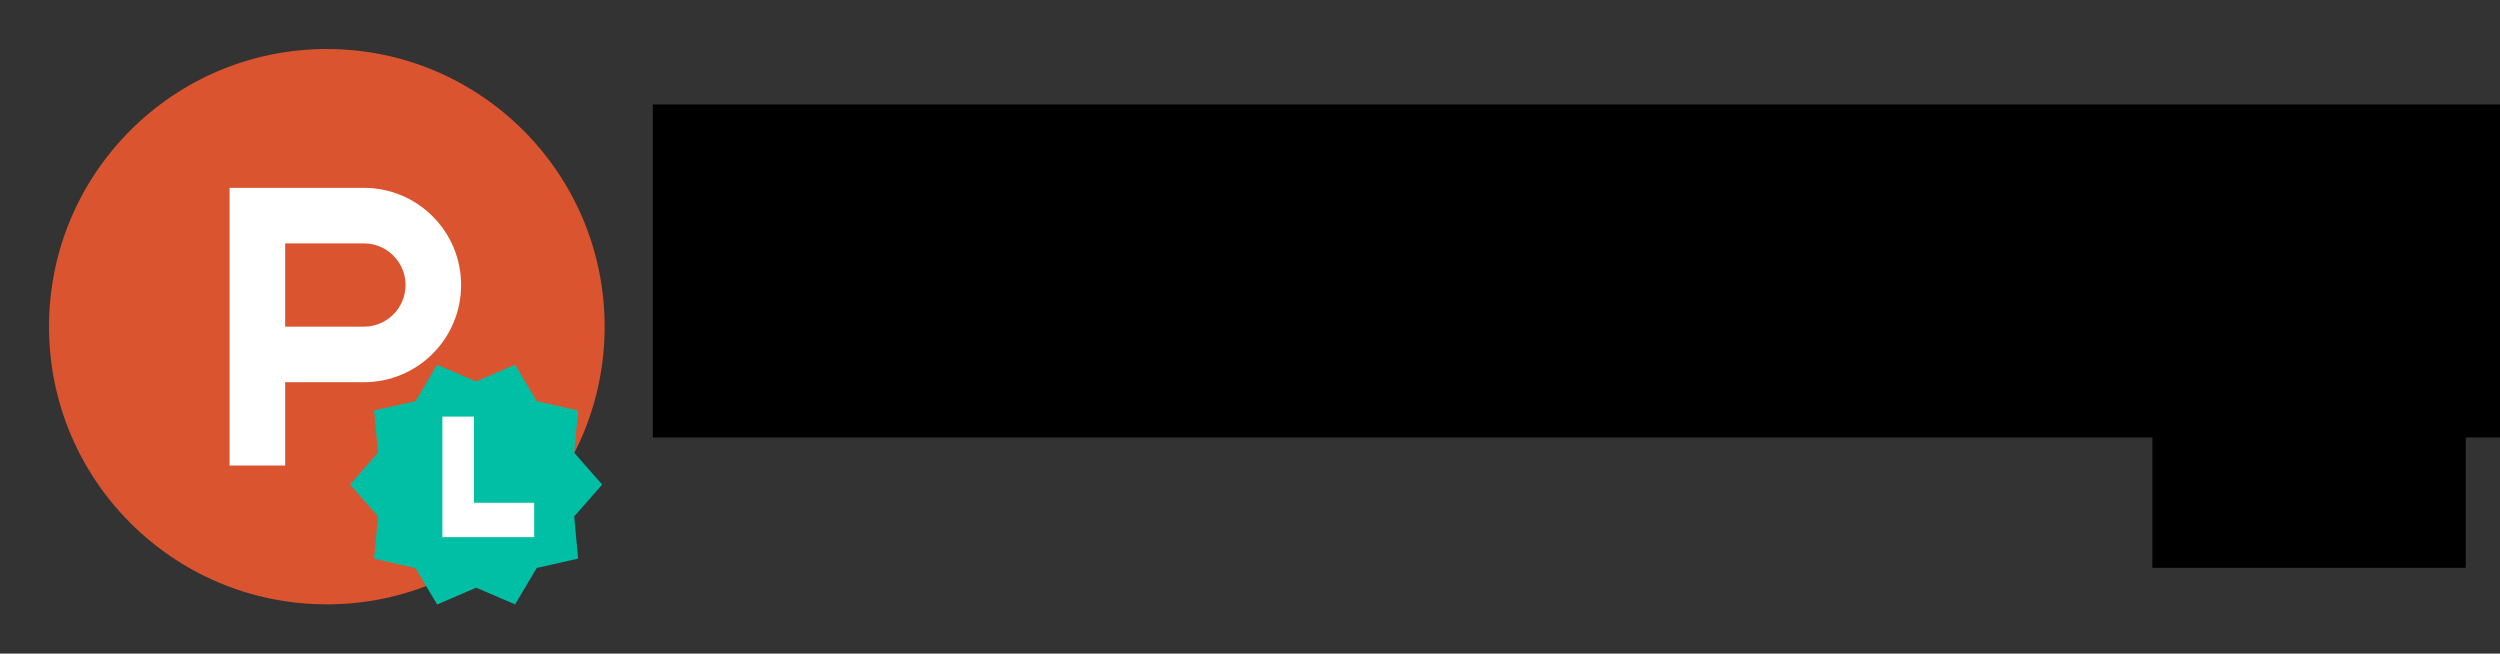 <?xml version="1.0" encoding="UTF-8" standalone="no"?>
<!--
  ~ This file is part of ProductHuntLite, licensed under the MIT License (MIT).
  ~
  ~ Copyright (c) Osip Fatkullin <osip.fatkullin@gmail.com>
  ~ Copyright (c) contributors
  ~
  ~ Permission is hereby granted, free of charge, to any person obtaining a copy
  ~ of this software and associated documentation files (the "Software"), to deal
  ~ in the Software without restriction, including without limitation the rights
  ~ to use, copy, modify, merge, publish, distribute, sublicense, and/or sell
  ~ copies of the Software, and to permit persons to whom the Software is
  ~ furnished to do so, subject to the following conditions:
  ~
  ~ The above copyright notice and this permission notice shall be included in all
  ~ copies or substantial portions of the Software.
  ~
  ~ THE SOFTWARE IS PROVIDED "AS IS", WITHOUT WARRANTY OF ANY KIND, EXPRESS OR
  ~ IMPLIED, INCLUDING BUT NOT LIMITED TO THE WARRANTIES OF MERCHANTABILITY,
  ~ FITNESS FOR A PARTICULAR PURPOSE AND NONINFRINGEMENT. IN NO EVENT SHALL THE
  ~ AUTHORS OR COPYRIGHT HOLDERS BE LIABLE FOR ANY CLAIM, DAMAGES OR OTHER
  ~ LIABILITY, WHETHER IN AN ACTION OF CONTRACT, TORT OR OTHERWISE, ARISING FROM,
  ~ OUT OF OR IN CONNECTION WITH THE SOFTWARE OR THE USE OR OTHER DEALINGS IN THE
  ~ SOFTWARE.
  -->

<svg
        xmlns:dc="http://purl.org/dc/elements/1.1/"
        xmlns:cc="http://creativecommons.org/ns#"
        xmlns:rdf="http://www.w3.org/1999/02/22-rdf-syntax-ns#"
        xmlns="http://www.w3.org/2000/svg"
        xmlns:sodipodi="http://sodipodi.sourceforge.net/DTD/sodipodi-0.dtd"
        xmlns:inkscape="http://www.inkscape.org/namespaces/inkscape"
        width="765"
        height="200"
        viewBox="0 0 765 200"
        version="1.1"
        id="svg8"
        sodipodi:docname="product_hunt_lite.svg"
        inkscape:version="0.92.2 5c3e80d, 2017-08-06">
  <rect x="0" y="0" width="765" height="200" fill="#333333" stroke="none"/>
  <defs
          id="defs12"/>
  <sodipodi:namedview
          pagecolor="#ffffff"
          bordercolor="#666666"
          borderopacity="1"
          objecttolerance="10"
          gridtolerance="10"
          guidetolerance="10"
          inkscape:pageopacity="0"
          inkscape:pageshadow="2"
          inkscape:window-width="1920"
          inkscape:window-height="1053"
          id="namedview10"
          showgrid="false"
          inkscape:snap-text-baseline="false"
          showguides="false"
          inkscape:zoom="1.475"
          inkscape:cx="322.65624"
          inkscape:cy="130.67461"
          inkscape:window-x="0"
          inkscape:window-y="0"
          inkscape:window-maximized="1"
          inkscape:current-layer="svg8"/>
  <g
          id="g24"
          transform="matrix(3.864,0,0,3.862,7.273,7.275)">
    <g
            style="fill:none;fill-rule:evenodd"
            transform="matrix(1.1,0,0,1.1,2,2)"
            id="g6">
      <path
              style="fill:#da552f"
              inkscape:connector-curvature="0"
              id="path2"
              d="M 40,20 C 40,31.046 31.046,40 20,40 8.954,40 0,31.046 0,20 0,8.954 8.954,0 20,0 31.046,0 40,8.954 40,20"/>
      <path
              style="fill:#ffffff"
              inkscape:connector-curvature="0"
              id="path4"
              d="M 22.667,20 H 17 v -6 h 5.667 c 1.656,0 3,1.343 3,3 0,1.657 -1.344,3 -3,3 m 0,-10 H 13 v 20 h 4 v -6 h 5.667 c 3.866,0 7,-3.134 7,-7 0,-3.866 -3.134,-7 -7,-7"/>
    </g>
    <path
            style="fill:#00bfa5;fill-opacity:1;stroke-width:0.908"
            id="path2-3"
            d="m 45.804,36.511 -2.214,-2.523 0.309,-3.34 -3.276,-0.744 -1.715,-2.886 -3.086,1.325 -3.086,-1.325 -1.715,2.886 -3.276,0.735 0.309,3.34 -2.214,2.532 2.214,2.523 -0.309,3.349 3.276,0.744 1.715,2.886 3.086,-1.334 3.086,1.325 1.715,-2.886 3.276,-0.744 -0.309,-3.34 z"
            inkscape:connector-curvature="0"/>
    <g
            id="text4525"
            style="font-style:normal;font-variant:normal;font-weight:bold;font-stretch:normal;font-size:18.925px;line-height:1.25;font-family:'Noto Sans';-inkscape-font-specification:'Noto Sans Bold';letter-spacing:0px;word-spacing:0px;fill:#ffffff;fill-opacity:1;stroke:none;stroke-width:0.473"
            transform="matrix(0.871,0,0,1.149,0.539,-0.12)"
            aria-label="L">
      <path
              sodipodi:nodetypes="ccccccc"
              inkscape:connector-curvature="0"
              id="path4537"
              style="font-style:normal;font-variant:normal;font-weight:bold;font-stretch:normal;font-family:'Noto Sans';-inkscape-font-specification:'Noto Sans Bold';fill:#ffffff;stroke-width:0.473"
              d="m 37.443,35.504 v -8.309 l 2.865,-0.002 v 5.946 h 5.48 v 2.366 z"/>
    </g>
  </g>
  <g
          id="g37"
          transform="translate(-1.017,22.654)">
    <flowRoot
       transform="translate(9.588,-58.486)"
       style="font-style:normal;font-weight:normal;font-size:40px;line-height:1.25;font-family:sans-serif;letter-spacing:0px;word-spacing:0px;fill:#000000;fill-opacity:1;stroke:none;"
       id="flowRoot13"
       xml:space="preserve"><flowRegion
         id="flowRegion15"
         style="fill:#000000;"><rect
           y="67.797"
           x="191.186"
           height="101.899"
           width="751.297"
           id="rect17"
           style="fill:#000000;" /></flowRegion><flowPara
         style="font-weight:bold;font-size:85.333px;fill:#000000;"
         id="flowPara19">ProductHunt </flowPara></flowRoot>    <flowRoot
       transform="translate(255.997,-63.28)"
       style="font-style:normal;font-weight:normal;font-size:53.333px;line-height:1.25;font-family:sans-serif;letter-spacing:0px;word-spacing:0px;fill:#000000;fill-opacity:1;stroke:none;"
       id="flowRoot21"
       xml:space="preserve"><flowRegion
         style="font-size:53.333px;fill:#000000;"
         id="flowRegion23"><rect
           style="font-size:53.333px;fill:#000000;"
           y="146.308"
           x="403.65"
           height="68.074"
           width="95.879"
           id="rect25" /></flowRegion><flowPara
         id="flowPara27">Lite</flowPara></flowRoot>
  </g>
</svg>
